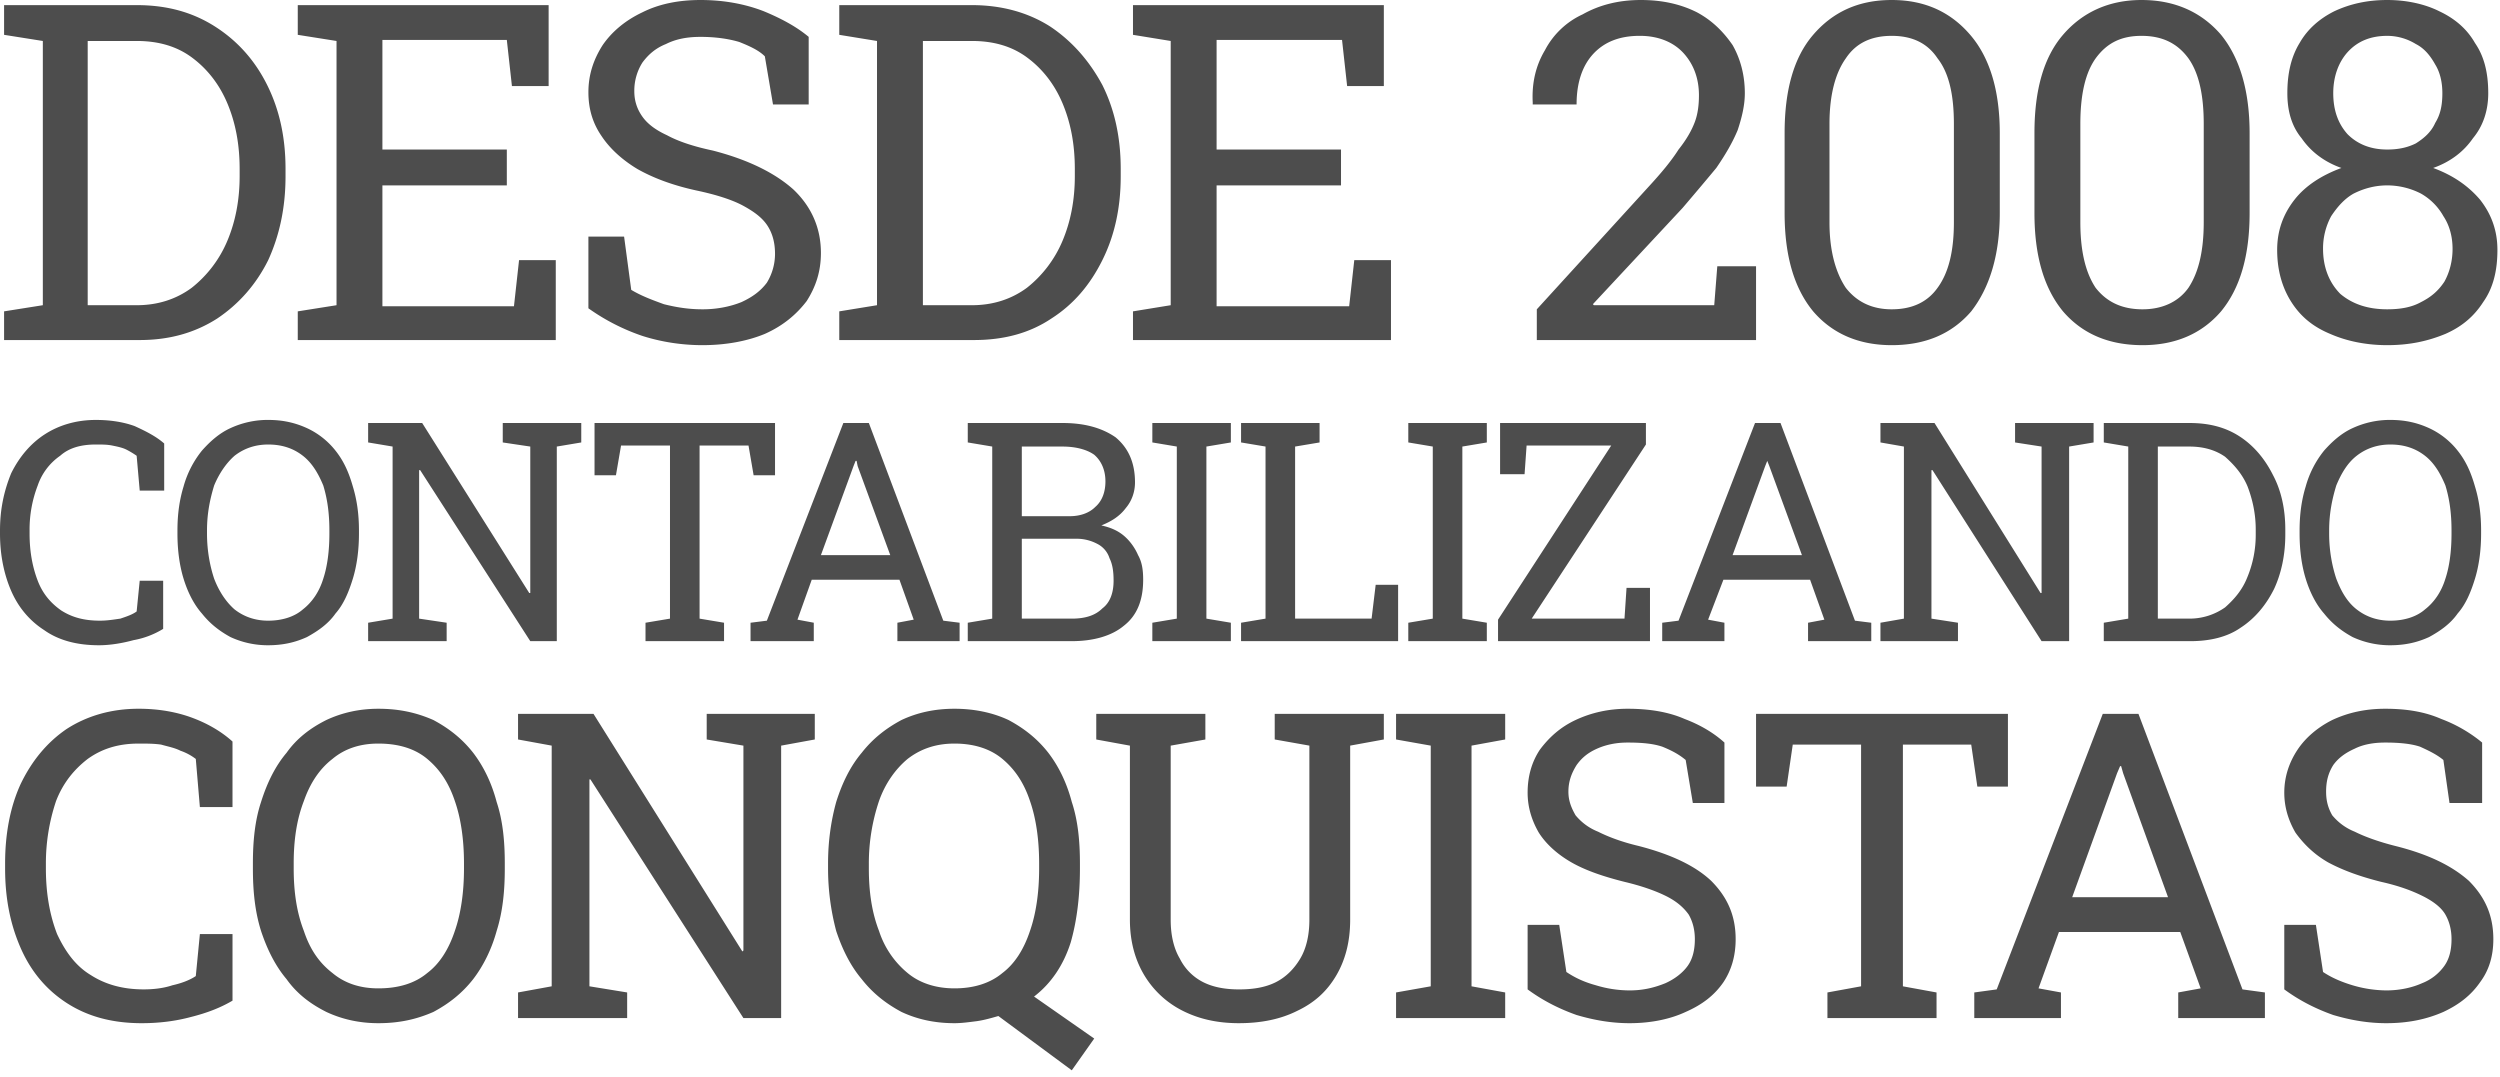 <svg xmlns="http://www.w3.org/2000/svg" fill="none" viewBox="0 0 188 81"><path fill="#4D4D4D" fill-rule="evenodd" d="M.307 25.57v-2.156l2.914-.462V3.081L.307 2.619V.385h9.969c2.3 0 4.218.54 5.905 1.618 1.687 1.078 2.99 2.541 3.91 4.39.921 1.848 1.381 3.928 1.381 6.315v.54c0 2.387-.46 4.467-1.303 6.315-.92 1.849-2.224 3.312-3.835 4.39-1.687 1.079-3.604 1.618-5.828 1.618H.306Zm6.288-2.618h3.68c1.611 0 2.992-.462 4.142-1.31a8.88 8.88 0 0 0 2.684-3.542c.614-1.463.92-3.08.92-4.852v-.54c0-1.848-.306-3.465-.92-4.929-.613-1.463-1.534-2.619-2.684-3.466-1.15-.847-2.53-1.232-4.141-1.232H6.595v19.871Zm15.797 2.619v-2.157l2.915-.462V3.081l-2.915-.462V.385h18.865V6.47h-2.76l-.384-3.466h-9.356v8.241h9.356v2.696h-9.356v9.088h9.893l.383-3.466h2.761v6.008H22.392Zm30.445.385c-1.534 0-3.067-.231-4.524-.693a15.642 15.642 0 0 1-4.065-2.08v-5.391h2.684l.537 4.005c.767.462 1.61.77 2.454 1.078.92.231 1.84.385 2.914.385 1.15 0 2.147-.23 2.914-.539.844-.385 1.457-.847 1.917-1.463a4.154 4.154 0 0 0 .614-2.157c0-.77-.153-1.463-.537-2.08-.383-.616-.997-1.078-1.84-1.54-.844-.462-2.071-.847-3.528-1.155-1.764-.385-3.22-.924-4.448-1.618-1.15-.693-2.07-1.54-2.684-2.464-.69-1.001-.997-2.08-.997-3.312 0-1.31.384-2.465 1.074-3.543.69-1.001 1.687-1.849 2.99-2.465C49.54.308 50.998 0 52.685 0c1.764 0 3.374.308 4.754.847 1.304.54 2.454 1.156 3.374 1.926v5.083H58.13l-.614-3.62c-.46-.462-1.15-.77-1.917-1.078-.767-.231-1.764-.385-2.914-.385-.997 0-1.84.154-2.608.539-.767.308-1.303.77-1.763 1.386a3.954 3.954 0 0 0-.614 2.157c0 .77.23 1.386.614 1.925.383.54.996 1.002 1.84 1.387.844.462 1.994.847 3.451 1.155 2.684.693 4.678 1.695 6.058 2.927 1.38 1.31 2.07 2.927 2.07 4.775 0 1.386-.383 2.542-1.073 3.62-.767 1.001-1.764 1.849-3.144 2.465-1.304.539-2.914.847-4.678.847Zm10.276-.385v-2.157l2.838-.462V3.081l-2.838-.462V.385H73.082c2.224 0 4.218.54 5.905 1.618 1.61 1.078 2.914 2.541 3.911 4.39.92 1.848 1.38 3.928 1.38 6.315v.54c0 2.387-.46 4.467-1.38 6.315-.92 1.849-2.147 3.312-3.834 4.39-1.61 1.079-3.528 1.618-5.828 1.618H63.113Zm6.288-2.619h3.681c1.61 0 2.991-.462 4.142-1.31a8.879 8.879 0 0 0 2.683-3.542c.614-1.463.92-3.08.92-4.852v-.54c0-1.848-.306-3.465-.92-4.929-.613-1.463-1.533-2.619-2.683-3.466s-2.531-1.232-4.142-1.232h-3.68v19.871ZM85.2 25.571v-2.157l2.837-.462V3.081L85.2 2.619V.385h18.865V6.47h-2.761l-.383-3.466h-9.433v8.241h9.356v2.696h-9.356v9.088h9.97l.383-3.466h2.761v6.008H85.199Zm30.368 0v-2.31l8.359-9.166c.997-1.079 1.764-2.003 2.3-2.85.614-.77.997-1.463 1.227-2.08.23-.616.307-1.309.307-2.002 0-1.232-.383-2.31-1.15-3.158-.767-.847-1.917-1.31-3.298-1.31-1.533 0-2.684.463-3.527 1.387-.767.847-1.227 2.08-1.227 3.774h-3.298v-.154c-.077-1.463.23-2.773.92-3.928a6.056 6.056 0 0 1 2.838-2.696C120.245.385 121.702 0 123.389 0c1.61 0 2.991.308 4.218.924 1.15.616 1.994 1.464 2.684 2.465.613 1.078.92 2.31.92 3.62 0 .924-.23 1.848-.537 2.773-.383.924-.92 1.848-1.61 2.85-.767.924-1.611 1.925-2.531 3.003l-6.748 7.24.076.077h9.049l.23-2.927h2.915v5.546h-16.488Zm26.687.385c-2.454 0-4.448-.847-5.905-2.542-1.457-1.771-2.147-4.236-2.147-7.394v-6.007c0-3.235.69-5.7 2.147-7.394C137.806.924 139.723 0 142.254 0s4.448.924 5.905 2.619c1.457 1.694 2.224 4.159 2.224 7.394v6.007c0 3.158-.767 5.623-2.148 7.394-1.457 1.695-3.45 2.542-5.981 2.542Zm0-2.696c1.534 0 2.684-.539 3.451-1.617.843-1.155 1.227-2.773 1.227-4.93V9.32c0-2.234-.384-3.852-1.227-4.93-.767-1.155-1.917-1.694-3.451-1.694s-2.684.539-3.451 1.694c-.767 1.078-1.227 2.696-1.227 4.93v7.393c0 2.157.46 3.775 1.227 4.93.844 1.078 1.994 1.617 3.451 1.617Zm18.865 2.696c-2.531 0-4.525-.847-5.982-2.542-1.457-1.771-2.147-4.236-2.147-7.394v-6.007c0-3.235.69-5.7 2.147-7.394C156.594.924 158.588 0 161.042 0c2.531 0 4.525.924 5.982 2.619 1.38 1.694 2.147 4.159 2.147 7.394v6.007c0 3.158-.69 5.623-2.147 7.394-1.457 1.695-3.451 2.542-5.905 2.542Zm0-2.696c1.457 0 2.684-.539 3.451-1.617.767-1.155 1.15-2.773 1.15-4.93V9.32c0-2.234-.383-3.852-1.15-4.93-.844-1.155-1.994-1.694-3.528-1.694s-2.607.539-3.451 1.694c-.767 1.078-1.15 2.696-1.15 4.93v7.393c0 2.157.383 3.775 1.15 4.93.844 1.078 1.994 1.617 3.528 1.617Zm18.405 2.696c-1.611 0-3.068-.308-4.295-.847-1.303-.54-2.224-1.31-2.914-2.388-.69-1.078-1.073-2.387-1.073-3.928 0-1.463.46-2.696 1.303-3.774.844-1.078 2.071-1.848 3.528-2.388-1.304-.462-2.301-1.232-2.991-2.233-.767-.924-1.074-2.08-1.074-3.39 0-1.54.307-2.772.921-3.773.613-1.078 1.533-1.849 2.607-2.388C176.686.308 177.99 0 179.524 0c1.457 0 2.837.308 3.911.847 1.15.54 2.07 1.31 2.684 2.388.69 1.001.997 2.233.997 3.774 0 1.31-.384 2.465-1.151 3.389-.69 1.001-1.687 1.771-2.99 2.233 1.457.54 2.607 1.31 3.527 2.388.844 1.078 1.304 2.31 1.304 3.774 0 1.54-.307 2.85-1.074 3.928-.69 1.078-1.61 1.849-2.837 2.388-1.304.539-2.684.847-4.371.847Zm0-2.696c.997 0 1.84-.154 2.53-.539.767-.385 1.304-.847 1.764-1.54.384-.693.614-1.54.614-2.465 0-.924-.23-1.771-.691-2.465a4.456 4.456 0 0 0-1.687-1.694 5.58 5.58 0 0 0-2.53-.616c-.921 0-1.764.23-2.531.616-.69.385-1.227 1.001-1.687 1.694a5.103 5.103 0 0 0-.614 2.465c0 1.386.461 2.542 1.304 3.389.92.77 2.071 1.155 3.528 1.155Zm0-12.015c.843 0 1.533-.154 2.147-.462.613-.385 1.15-.847 1.457-1.54.383-.617.537-1.31.537-2.234 0-.77-.154-1.54-.537-2.157-.383-.693-.844-1.232-1.457-1.54a4.11 4.11 0 0 0-2.147-.616c-1.227 0-2.224.385-2.991 1.232-.69.77-1.074 1.849-1.074 3.08 0 1.31.384 2.312 1.074 3.082.767.77 1.764 1.155 2.991 1.155ZM7.439 48.523c-1.687 0-3.068-.385-4.141-1.155-1.074-.693-1.918-1.695-2.454-2.927C.307 43.209 0 41.745 0 40.128v-.231c0-1.618.307-3.004.844-4.313.613-1.233 1.457-2.234 2.53-2.927 1.074-.693 2.378-1.078 3.835-1.078 1.073 0 2.07.154 2.914.462.843.385 1.61.77 2.224 1.309v3.543h-1.84l-.231-2.619a6.732 6.732 0 0 0-.767-.462c-.307-.154-.69-.23-1.073-.308-.384-.077-.767-.077-1.227-.077-1.074 0-1.994.231-2.684.847a4.47 4.47 0 0 0-1.688 2.234 9.205 9.205 0 0 0-.613 3.389v.23c0 1.387.23 2.542.613 3.544.384 1.001.997 1.694 1.764 2.233.844.54 1.764.77 2.914.77.537 0 .997-.076 1.534-.153.46-.154.92-.309 1.227-.54l.23-2.31h1.764v3.62a6.383 6.383 0 0 1-2.224.847c-.844.231-1.764.385-2.607.385Zm12.73 0a6.68 6.68 0 0 1-2.838-.616c-.843-.462-1.534-1.001-2.147-1.771-.614-.694-1.074-1.618-1.38-2.62-.307-1-.46-2.156-.46-3.388v-.231c0-1.233.153-2.31.46-3.312a7.466 7.466 0 0 1 1.38-2.696c.614-.693 1.304-1.31 2.147-1.694a6.68 6.68 0 0 1 2.838-.617c1.15 0 2.07.232 2.914.617a5.855 5.855 0 0 1 2.147 1.694c.613.77.997 1.618 1.304 2.696.306 1.001.46 2.08.46 3.312v.23c0 1.233-.154 2.389-.46 3.39-.307 1.001-.69 1.925-1.304 2.618-.537.77-1.304 1.31-2.147 1.772-.844.385-1.764.616-2.914.616Zm0-1.848c1.073 0 1.994-.308 2.607-.848.69-.539 1.227-1.309 1.534-2.31.306-.925.46-2.08.46-3.39v-.23c0-1.31-.154-2.388-.46-3.39-.384-.923-.844-1.694-1.534-2.233-.69-.539-1.534-.847-2.607-.847-.997 0-1.84.308-2.531.847-.614.54-1.15 1.31-1.534 2.234-.306 1.001-.537 2.08-.537 3.389v.23c0 1.31.23 2.465.537 3.39.384 1.001.92 1.771 1.534 2.31.69.54 1.534.848 2.53.848Zm7.515 1.54v-1.386l1.84-.308V33.58l-1.84-.308V31.81h4.064L39.8 44.595h.077V33.581l-2.07-.308V31.81h5.904v1.463l-1.84.308v14.634h-1.994l-8.282-12.863h-.077v11.169l2.07.308v1.386h-5.904Zm20.859 0v-1.386l1.84-.308V33.504h-3.68l-.384 2.234h-1.61V31.81h13.573v3.928h-1.61l-.384-2.234h-3.68v13.017l1.84.308v1.386h-5.905Zm7.898 0v-1.386l1.227-.154L63.42 31.81h1.917l5.598 14.865 1.227.154v1.386h-4.678v-1.386l1.227-.231-1.073-3.004h-6.595l-1.074 3.004 1.227.23v1.387h-4.755Zm5.292-6.47h5.215l-2.454-6.7-.077-.386h-.077l-.153.386-2.454 6.7Zm11.043 6.47v-1.386l1.84-.308V33.58l-1.84-.308V31.81h7.132c1.687 0 2.99.385 3.987 1.078.92.77 1.457 1.848 1.457 3.389 0 .693-.23 1.386-.69 1.925-.46.617-1.073 1.002-1.84 1.31.69.154 1.227.385 1.687.77.46.385.843.924 1.073 1.463.307.54.384 1.156.384 1.849 0 1.54-.46 2.695-1.457 3.466-.92.77-2.3 1.155-3.911 1.155h-7.822Zm4.064-1.694h3.758c.997 0 1.764-.232 2.3-.77.614-.463.844-1.233.844-2.08 0-.693-.077-1.233-.307-1.695a1.82 1.82 0 0 0-.92-1.078 3.319 3.319 0 0 0-1.61-.385H76.84v6.008Zm0-7.703h3.605c.766 0 1.457-.23 1.917-.693.536-.462.767-1.155.767-1.925 0-.848-.307-1.54-.844-2.003-.537-.385-1.38-.616-2.377-.616H76.84v5.237Zm9.816 9.397v-1.386l1.84-.308V33.58l-1.84-.308V31.81h5.905v1.463l-1.84.308v12.94l1.84.308v1.386h-5.905Zm6.672 0v-1.386l1.84-.308V33.58l-1.84-.308V31.81h5.904v1.463l-1.84.308v12.94h5.752l.307-2.542h1.687v4.236h-11.81Zm12.576 0v-1.386l1.841-.308V33.58l-1.841-.308V31.81h5.905v1.463l-1.84.308v12.94l1.84.308v1.386h-5.905Zm6.749 0v-1.617l8.512-13.094H114.8l-.153 2.157h-1.841V31.81h10.967v1.617l-8.589 13.094h6.978l.153-2.311h1.764v4.005h-11.426Zm12.346 0v-1.386l1.227-.154 5.752-14.865h1.917l5.598 14.865 1.227.154v1.386h-4.754v-1.386l1.227-.231-1.074-3.004h-6.518l-1.151 3.004 1.227.23v1.387h-4.678Zm5.292-6.47h5.215l-2.454-6.7-.154-.386-.153.386-2.454 6.7Zm11.119 6.47v-1.386l1.764-.308V33.58l-1.764-.308V31.81h4.065l7.975 12.785h.077V33.581l-1.994-.308V31.81h5.905v1.463l-1.84.308v14.634h-2.071l-8.205-12.863h-.077v11.169l1.994.308v1.386h-5.829Zm16.795 0v-1.386l1.84-.308V33.58l-1.84-.308V31.81h6.442c1.457 0 2.684.308 3.757 1 1.074.694 1.917 1.695 2.531 2.928.613 1.155.92 2.541.92 4.082v.385c0 1.54-.307 2.927-.843 4.082-.614 1.232-1.457 2.234-2.531 2.927-.997.693-2.301 1.001-3.758 1.001h-6.518Zm4.064-1.694h2.378c.997 0 1.917-.309 2.684-.848.69-.616 1.303-1.309 1.687-2.31a8.28 8.28 0 0 0 .613-3.158v-.385c0-1.156-.23-2.234-.613-3.235-.384-.924-.997-1.618-1.687-2.234-.767-.539-1.687-.77-2.684-.77h-2.378v12.94Zm17.485 2.002a6.682 6.682 0 0 1-2.838-.616c-.843-.462-1.533-1.001-2.147-1.771-.613-.694-1.073-1.618-1.38-2.62-.307-1-.46-2.156-.46-3.388v-.231c0-1.233.153-2.31.46-3.312a7.477 7.477 0 0 1 1.38-2.696c.614-.693 1.304-1.31 2.147-1.694a6.684 6.684 0 0 1 2.838-.617c1.15 0 2.07.232 2.914.617a5.852 5.852 0 0 1 2.147 1.694c.614.77.997 1.618 1.304 2.696.307 1.001.46 2.08.46 3.312v.23c0 1.233-.153 2.389-.46 3.39-.307 1.001-.69 1.925-1.304 2.618-.537.77-1.303 1.31-2.147 1.772-.844.385-1.764.616-2.914.616Zm0-1.848c1.073 0 1.994-.308 2.607-.848.69-.539 1.227-1.309 1.534-2.31.307-.925.46-2.08.46-3.39v-.23c0-1.31-.153-2.388-.46-3.39-.383-.923-.844-1.694-1.534-2.233-.69-.539-1.534-.847-2.607-.847-.997 0-1.841.308-2.531.847-.69.54-1.15 1.31-1.534 2.234-.306 1.001-.536 2.08-.536 3.389v.23c0 1.31.23 2.465.536 3.39.384 1.001.844 1.771 1.534 2.31.69.54 1.534.848 2.531.848ZM10.66 76.944c-2.301 0-4.142-.54-5.675-1.54-1.534-1.002-2.684-2.388-3.451-4.16-.767-1.771-1.15-3.697-1.15-5.93v-.385c0-2.234.383-4.236 1.15-5.931.843-1.771 1.994-3.158 3.45-4.16 1.534-1 3.375-1.54 5.445-1.54 1.457 0 2.838.231 4.065.694 1.227.462 2.224 1.078 2.99 1.771v4.93h-2.453l-.307-3.62a4.06 4.06 0 0 0-1.15-.617c-.46-.23-.92-.308-1.457-.462-.537-.077-1.074-.077-1.688-.077-1.533 0-2.76.385-3.834 1.155-.997.77-1.84 1.772-2.377 3.158a14.699 14.699 0 0 0-.767 4.699v.385c0 1.925.307 3.543.843 4.93.614 1.308 1.38 2.387 2.531 3.08 1.074.693 2.377 1.078 3.988 1.078.69 0 1.457-.077 2.147-.308.69-.154 1.304-.385 1.764-.693l.307-3.158h2.454v5.006c-.92.54-1.918.925-3.145 1.233-1.15.308-2.377.462-3.68.462Zm17.79 0c-1.456 0-2.76-.308-3.91-.847-1.227-.616-2.224-1.387-2.991-2.465-.844-1.001-1.457-2.234-1.917-3.62-.46-1.463-.614-3.004-.614-4.698v-.385c0-1.695.154-3.235.614-4.622.46-1.463 1.073-2.695 1.917-3.697.767-1.078 1.764-1.848 2.99-2.464 1.151-.54 2.455-.848 3.912-.848 1.61 0 2.914.308 4.14.848 1.151.616 2.148 1.386 2.992 2.464.767 1.002 1.38 2.234 1.764 3.697.46 1.387.613 2.927.613 4.622v.385c0 1.694-.153 3.235-.614 4.698-.383 1.386-.996 2.619-1.763 3.62-.844 1.078-1.84 1.849-2.991 2.465-1.227.539-2.53.847-4.141.847Zm0-2.619c1.535 0 2.762-.385 3.682-1.155.92-.693 1.61-1.772 2.07-3.158.46-1.31.69-2.927.69-4.698v-.385c0-1.772-.23-3.39-.69-4.699-.46-1.386-1.15-2.387-2.07-3.157-.92-.77-2.147-1.156-3.681-1.156-1.38 0-2.53.385-3.451 1.155-.997.77-1.687 1.849-2.147 3.158-.537 1.387-.767 2.927-.767 4.699v.385c0 1.771.23 3.312.767 4.698.46 1.386 1.15 2.388 2.147 3.158.92.77 2.07 1.155 3.45 1.155Zm10.507 2.234v-1.926l2.53-.462v-18.1l-2.53-.462v-1.925h5.675l11.196 17.868.077-.077V56.071l-2.761-.462v-1.925h8.128v1.925l-2.53.462V76.56h-2.837L44.402 58.613h-.077V74.17l2.837.462v1.926h-8.205Zm41.64 3.928-5.52-4.082c-.537.154-1.074.308-1.611.385-.613.077-1.15.154-1.687.154-1.534 0-2.838-.308-3.988-.847-1.15-.616-2.147-1.387-2.99-2.465-.844-1.001-1.458-2.234-1.918-3.62a18.306 18.306 0 0 1-.613-4.698v-.385c0-1.695.23-3.235.613-4.622.46-1.463 1.074-2.695 1.917-3.697.844-1.078 1.84-1.848 2.991-2.464 1.15-.54 2.454-.848 3.988-.848 1.534 0 2.914.308 4.064.848 1.15.616 2.147 1.386 2.991 2.464.767 1.002 1.38 2.234 1.764 3.697.46 1.387.613 2.927.613 4.622v.385c0 2.08-.23 3.928-.69 5.545-.537 1.695-1.457 3.081-2.76 4.082l4.524 3.158-1.687 2.388Zm-8.818-6.162c1.457 0 2.684-.385 3.604-1.155.92-.693 1.61-1.772 2.07-3.158.46-1.31.69-2.927.69-4.698v-.385c0-1.772-.23-3.39-.69-4.699-.46-1.386-1.15-2.387-2.07-3.157-.92-.77-2.147-1.156-3.604-1.156-1.38 0-2.53.385-3.528 1.155-.92.77-1.687 1.849-2.147 3.158a14.7 14.7 0 0 0-.767 4.699v.385c0 1.771.23 3.312.767 4.698a6.807 6.807 0 0 0 2.147 3.158c.92.77 2.147 1.155 3.528 1.155Zm21.395 2.619c-1.61 0-2.99-.308-4.217-.924a7.051 7.051 0 0 1-2.914-2.696c-.69-1.155-1.074-2.542-1.074-4.16V56.072l-2.53-.462v-1.925h8.205v1.925l-2.608.462v13.094c0 1.155.23 2.156.69 2.927.384.77.998 1.386 1.764 1.771.767.385 1.688.54 2.684.54 1.074 0 1.994-.155 2.761-.54.767-.385 1.38-1.001 1.84-1.771.46-.77.69-1.772.69-2.927V56.07l-2.606-.462v-1.925h8.205v1.925l-2.531.462v13.094c0 1.694-.383 3.08-1.073 4.236-.69 1.155-1.61 2.002-2.914 2.619-1.227.616-2.684.924-4.372.924Zm11.81-.385v-1.926l2.608-.462v-18.1l-2.608-.462v-1.925h8.206v1.925l-2.531.462v18.1l2.531.462v1.926h-8.206Zm17.562.385c-1.381 0-2.685-.231-3.988-.616-1.304-.462-2.531-1.079-3.681-1.926V69.55h2.377l.537 3.543c.69.462 1.38.77 2.224 1.001a8.72 8.72 0 0 0 2.531.385c1.073 0 1.917-.23 2.684-.539.69-.308 1.303-.77 1.687-1.31.383-.538.536-1.232.536-2.002 0-.693-.153-1.31-.46-1.848-.383-.54-.92-1.002-1.687-1.387s-1.84-.77-3.144-1.078c-1.534-.385-2.914-.847-3.988-1.463-1.073-.617-1.917-1.387-2.454-2.234-.536-.924-.843-1.925-.843-3.004 0-1.232.307-2.31.92-3.235.69-.924 1.534-1.694 2.684-2.233 1.15-.54 2.454-.848 3.911-.848 1.611 0 3.068.231 4.295.77 1.227.463 2.224 1.079 2.99 1.772v4.544H127.3l-.537-3.234c-.46-.386-.997-.694-1.764-1.002-.69-.23-1.533-.308-2.607-.308-.843 0-1.61.154-2.3.462-.691.308-1.151.694-1.534 1.233-.384.616-.614 1.232-.614 2.002 0 .693.23 1.233.537 1.772.384.462.92.924 1.687 1.232.767.385 1.764.77 3.068 1.078 2.377.616 4.217 1.464 5.444 2.619 1.227 1.232 1.841 2.619 1.841 4.39 0 1.233-.307 2.31-.92 3.235-.69 1.001-1.611 1.695-2.838 2.234-1.15.539-2.607.847-4.217.847Zm14.877-.385v-1.926l2.53-.462V55.994h-5.138l-.46 3.158h-2.3v-5.468h18.941v5.468h-2.3l-.46-3.158h-5.138v18.177l2.53.462v1.926h-8.205Zm11.043 0v-1.926l1.687-.23 7.975-20.72h2.684l7.822 20.72 1.687.23v1.926h-6.518v-1.926l1.687-.308-1.534-4.236h-9.125l-1.534 4.236 1.687.308v1.926h-6.518Zm7.362-9.089h7.208l-3.374-9.32-.153-.538h-.077l-.23.539-3.374 9.32Zm23.619 9.474c-1.38 0-2.684-.231-3.988-.616-1.303-.462-2.53-1.079-3.681-1.926V69.55h2.378l.537 3.543c.69.462 1.457.77 2.223 1.001a9.15 9.15 0 0 0 2.531.385c1.074 0 1.994-.23 2.684-.539a3.704 3.704 0 0 0 1.687-1.31c.384-.538.537-1.232.537-2.002 0-.693-.153-1.31-.46-1.848-.307-.54-.92-1.002-1.687-1.387s-1.764-.77-3.144-1.078c-1.534-.385-2.838-.847-3.988-1.463-1.074-.617-1.84-1.387-2.454-2.234-.537-.924-.844-1.925-.844-3.004 0-1.232.384-2.31.997-3.235.614-.924 1.534-1.694 2.608-2.233 1.15-.54 2.454-.848 3.987-.848 1.611 0 2.991.231 4.218.77a10.733 10.733 0 0 1 3.068 1.772v4.544h-2.454l-.46-3.234c-.461-.386-1.074-.694-1.764-1.002-.69-.23-1.611-.308-2.608-.308-.92 0-1.687.154-2.3.462-.69.308-1.227.694-1.611 1.233-.383.616-.536 1.232-.536 2.002 0 .693.153 1.233.46 1.772.383.462.92.924 1.687 1.232.767.385 1.84.77 3.067 1.078 2.454.616 4.218 1.464 5.522 2.619 1.227 1.232 1.84 2.619 1.84 4.39 0 1.233-.306 2.31-.997 3.235-.69 1.001-1.61 1.695-2.76 2.234-1.227.539-2.608.847-4.295.847Z" clip-rule="evenodd"/></svg>